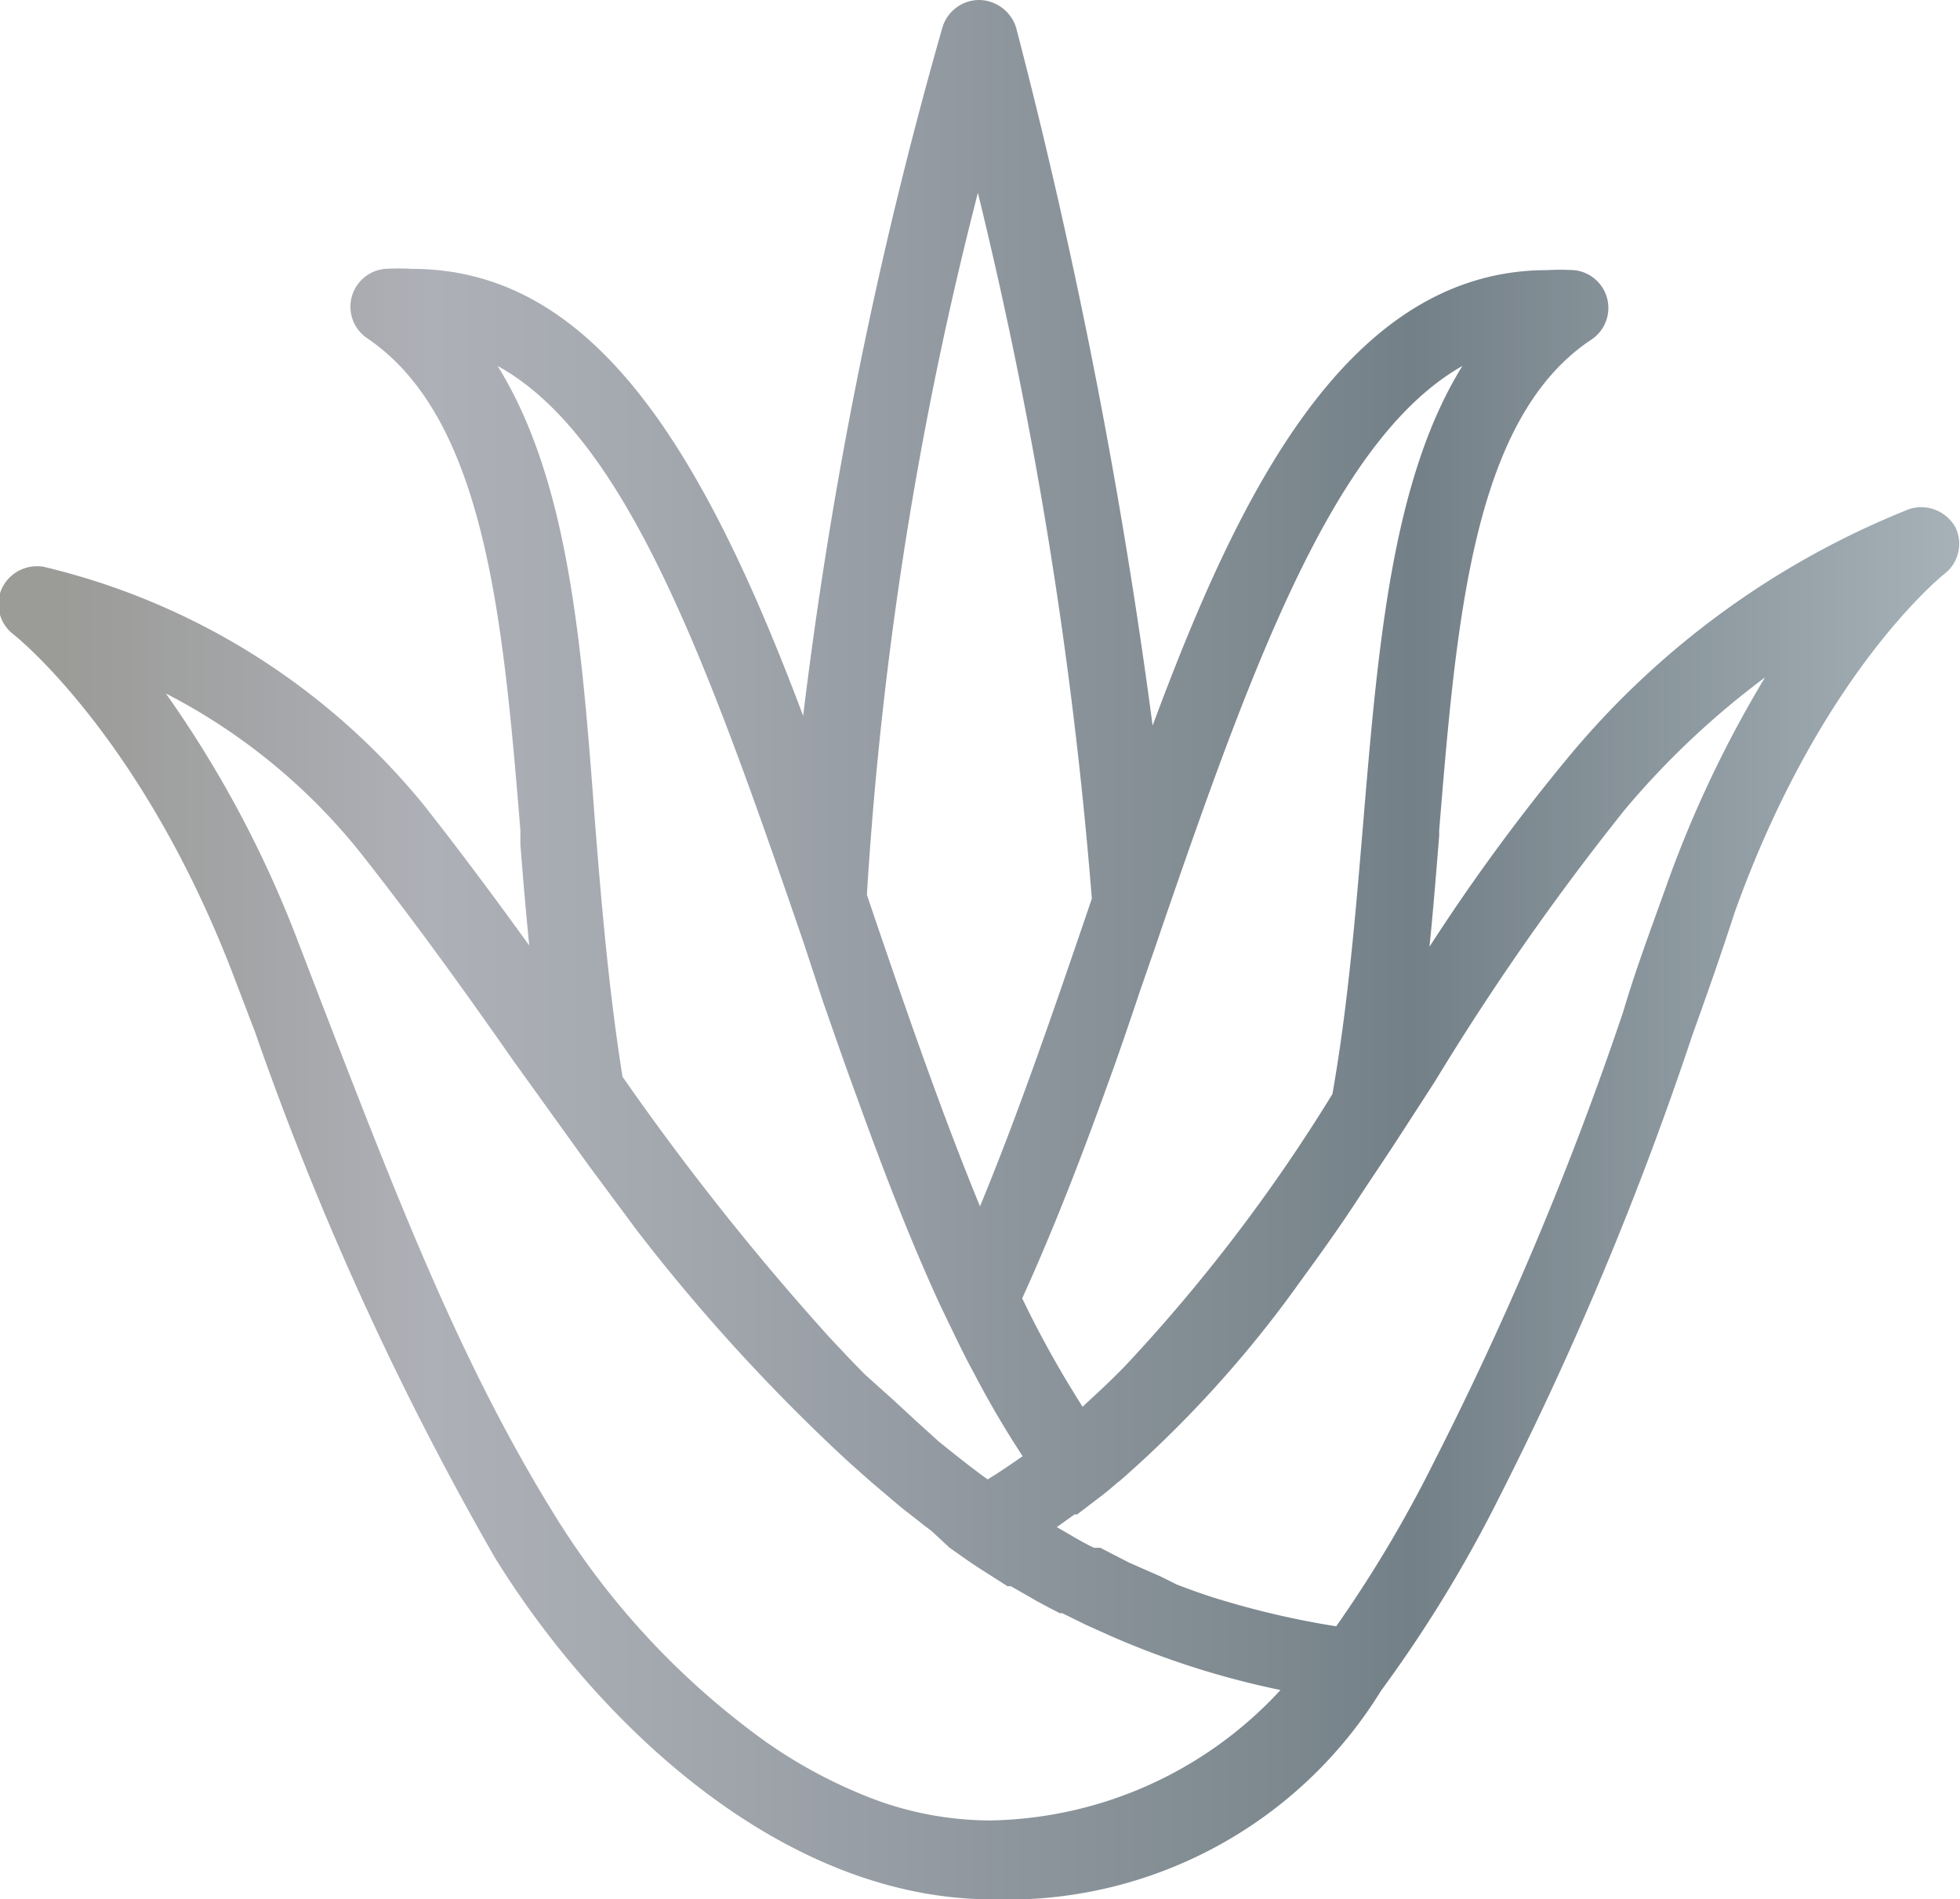 <svg xmlns="http://www.w3.org/2000/svg" xmlns:xlink="http://www.w3.org/1999/xlink" viewBox="0 0 46.44 45"><defs><linearGradient id="a" x1="0.5" y1="22.83" x2="46.94" y2="22.83" gradientUnits="userSpaceOnUse"><stop offset="0.03" stop-color="#9b9b98"/><stop offset="0.13" stop-color="#a4a5a7"/><stop offset="0.22" stop-color="#aeb0b7"/><stop offset="0.38" stop-color="#9fa4ab"/><stop offset="0.69" stop-color="#78848b"/><stop offset="0.72" stop-color="#748087"/><stop offset="1" stop-color="#a6b1b8"/></linearGradient></defs><title>innovia_aloe_icon</title><path d="M46.83,12.82a.93.93,0,0,0-1.09-.43,20.2,20.2,0,0,0-8.13,5.94,46.83,46.83,0,0,0-3.24,4.43c.09-.88.16-1.77.23-2.63V20c.41-5,.8-9.76,3.6-11.62a.9.9,0,0,0-.41-1.65,5.63,5.63,0,0,0-.63,0c-4.79,0-7.36,5.44-9.35,10.79A136.9,136.9,0,0,0,24.58,1a.93.93,0,0,0-.88-.67.91.91,0,0,0-.87.65,105.3,105.3,0,0,0-3.3,16.31c-2.4-6.39-5-10.59-9.27-10.59a5.52,5.52,0,0,0-.63,0,.9.9,0,0,0-.42,1.65C12,10.25,12.42,15,12.83,20l0,.34c.06.78.13,1.58.21,2.39-.89-1.23-1.68-2.29-2.5-3.33a16.55,16.55,0,0,0-9-5.64.92.92,0,0,0-1,.52.9.9,0,0,0,.28,1.08s3,2.35,5.18,8l.55,1.44a73.63,73.63,0,0,0,5.68,12.44c2.42,3.91,6.79,8.09,11.79,8.09a10.4,10.4,0,0,0,9.2-4.94l.21-.29a31.58,31.58,0,0,0,2.6-4.31A80.12,80.12,0,0,0,40.6,24.85c.32-.89.66-1.85,1-2.9,2-5.59,4.82-7.89,4.94-8A.9.9,0,0,0,46.83,12.82ZM26.2,22.12c-.78,2.28-1.59,4.64-2.48,6.79-.88-2.14-1.7-4.5-2.48-6.79l-.2-.59A88,88,0,0,1,23.67,4.9a105.34,105.34,0,0,1,2.7,16.72ZM35.15,9c-1.67,2.69-2,6.64-2.35,10.82-.18,2.14-.36,4.34-.73,6.43a40,40,0,0,1-4.9,6.43c-.33.34-.6.59-.85.82l-.17.16-.23-.37a24.35,24.35,0,0,1-1.2-2.2c.61-1.34,1.25-2.92,2-5,.27-.74.53-1.5.78-2.25l.43-1.24c.09-.27.18-.53.27-.79C30.33,15.63,32.24,10.65,35.15,9ZM23.56,32.83a22.63,22.63,0,0,0,1.17,2c-.26.18-.53.37-.83.55-.4-.29-.79-.6-1.16-.9L22.21,34l-.53-.49L21,32.9c-.29-.29-.58-.6-.86-.9a62.74,62.74,0,0,1-4.89-6.16c-.32-2-.5-4.1-.65-6C14.29,15.7,14,11.75,12.29,9c2.91,1.6,4.8,6.55,6.95,12.79l.3.87L20,24.06c.26.74.51,1.47.78,2.2.72,2,1.35,3.59,2,5l.4.83C23.29,32.31,23.42,32.58,23.56,32.83Zm-3.25,1.86.29.27.54.48.72.61.36.28,0,0,.15.12.2.15L23,37c.23.16.45.32.68.47l.69.44.08,0,.49.28.12.07.28.15.27.14.06,0,.57.28.6.27a20.24,20.24,0,0,0,4,1.27,9.56,9.56,0,0,1-6.88,3.09,7.93,7.93,0,0,1-3-.6,11.7,11.7,0,0,1-2.31-1.26,18.67,18.67,0,0,1-5-5.36c-2.22-3.58-3.69-7.39-5.55-12.2l-.53-1.38a26.41,26.41,0,0,0-3.14-5.9,14.24,14.24,0,0,1,4.56,3.71c1.3,1.64,2.57,3.41,3.68,5l.77,1.07,1,1.39,1.15,1.55A44.15,44.15,0,0,0,20.31,34.69Zm6.94,2.66,0,0L26.57,37l-.08,0-.07,0c-.21-.1-.42-.22-.62-.34l-.26-.15.42-.3.06,0,0,0,.46-.35c.16-.12.31-.24.48-.39l.09-.07a27.36,27.36,0,0,0,4.23-4.67c.43-.59.88-1.21,1.34-1.91s.75-1.12,1.11-1.68l.77-1.19A60.92,60.92,0,0,1,39,19.51a19.68,19.68,0,0,1,3.32-3.13,27.27,27.27,0,0,0-2.36,5c-.38,1.06-.73,2-1,2.92A79.22,79.22,0,0,1,34.46,35a30.09,30.09,0,0,1-2.3,3.86,20.08,20.08,0,0,1-2.64-.6c-.35-.1-.72-.23-1.14-.39L28,37.68Z" transform="translate(-0.5 -0.33)" style="fill:url(#a)"/></svg>